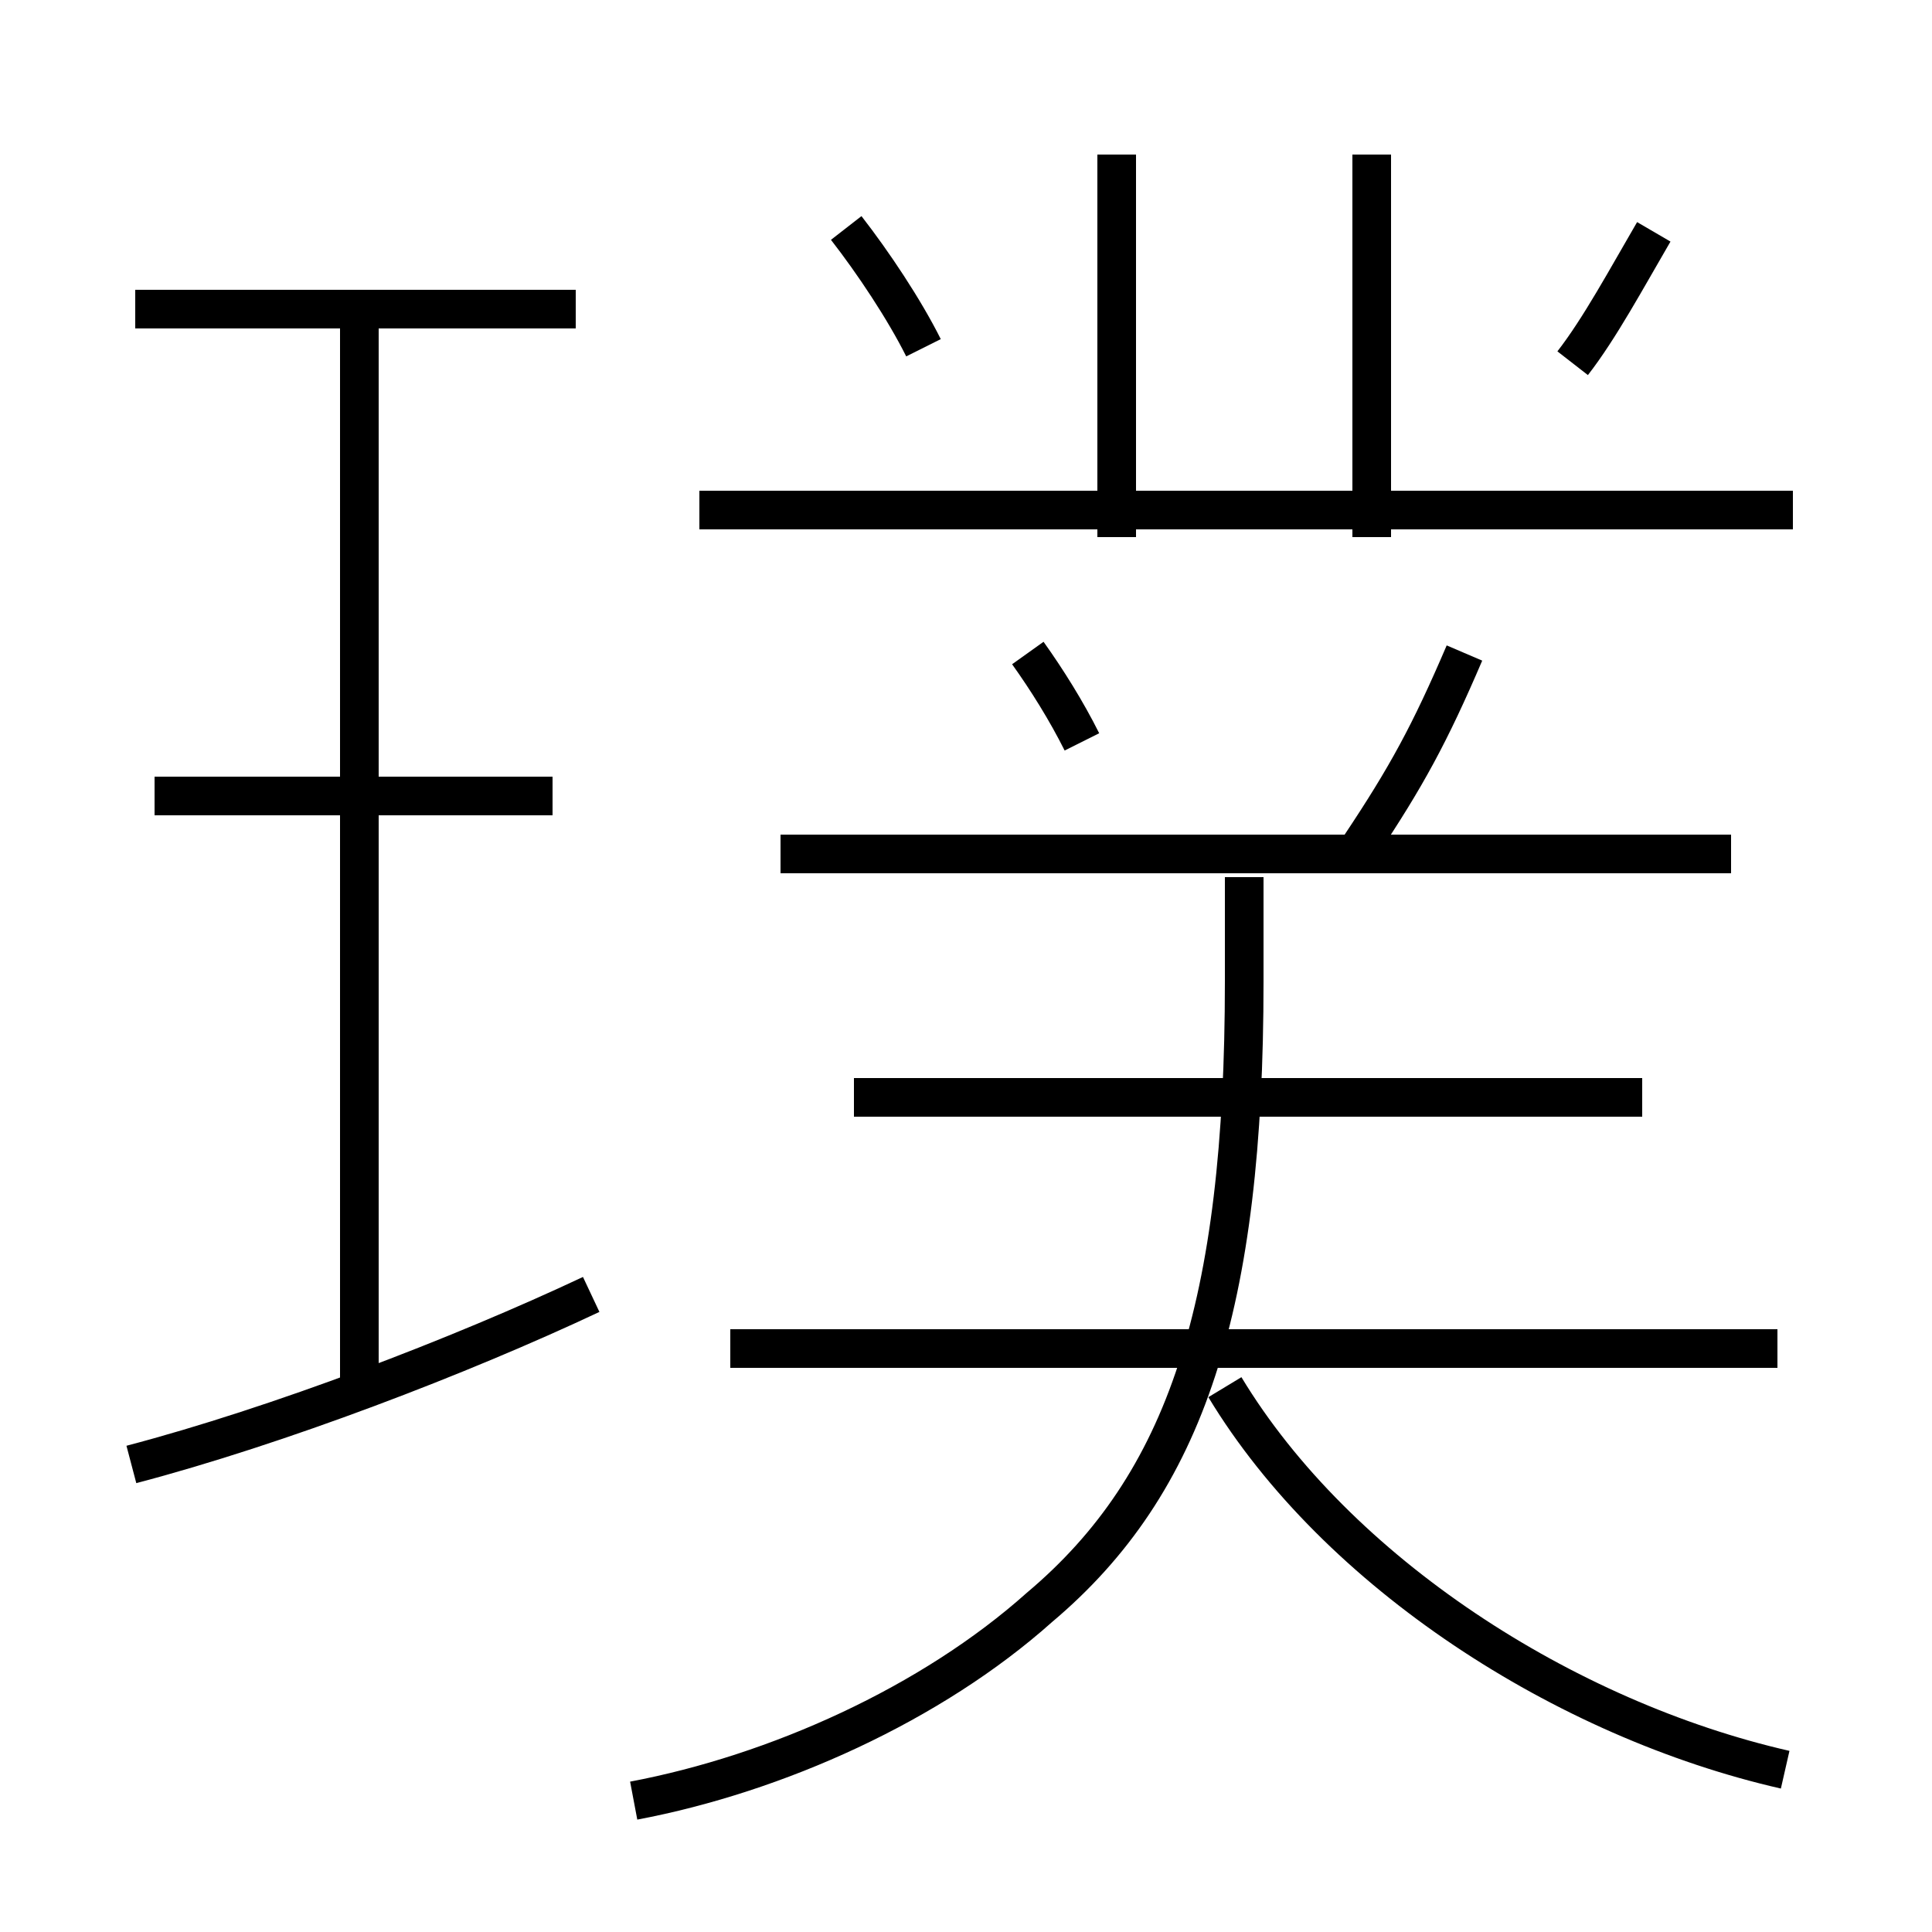 <?xml version='1.0' encoding='utf8'?>
<svg viewBox="0.0 -6.0 50.0 50.0" version="1.1" xmlns="http://www.w3.org/2000/svg">
<rect x="0.0" y="-6.0" width="50.0" height="50.0" fill="#808080" stroke="none"/>
<rect x="-1000" y="-1000" width="2000" height="2000" stroke="white" fill="white"/>
<g style="fill:white;stroke:#000000;  stroke-width:1">
<path d="M 16.4 2.6 C 20.1 1.9 24.1 0.1 26.9 -2.4 C 30.7 -5.6 32.2 -10.2 32.2 -18.6 L 32.2 -21.3 M 3.4 -6.1 C 7.2 -7.1 11.9 -8.9 15.3 -10.5 M 9.3 -7.7 L 9.3 -36.0 M 14.3 -23.4 L 4.0 -23.4 M 46.0 -9.1 L 18.9 -9.1 M 46.2 1.8 C 40.5 0.5 34.6 -3.3 31.7 -8.1 M 14.9 -36.0 L 3.5 -36.0 M 42.5 -15.6 L 22.1 -15.6 M 28.0 -24.8 C 27.6 -25.6 27.1 -26.4 26.6 -27.1 M 44.8 -21.9 L 20.2 -21.9 M 23.9 -35.0 C 23.4 -36.0 22.6 -37.2 21.9 -38.1 M 35.2 -22.1 C 36.4 -23.9 37.0 -25.0 37.9 -27.1 M 46.4 -30.8 L 18.1 -30.8 M 28.9 -30.1 L 28.9 -40.0 M 35.5 -30.1 L 35.5 -40.0 M 40.7 -34.6 C 41.4 -35.5 42.1 -36.8 42.8 -38.0" transform="translate(0.0 38.0)" />
</g>
</svg>